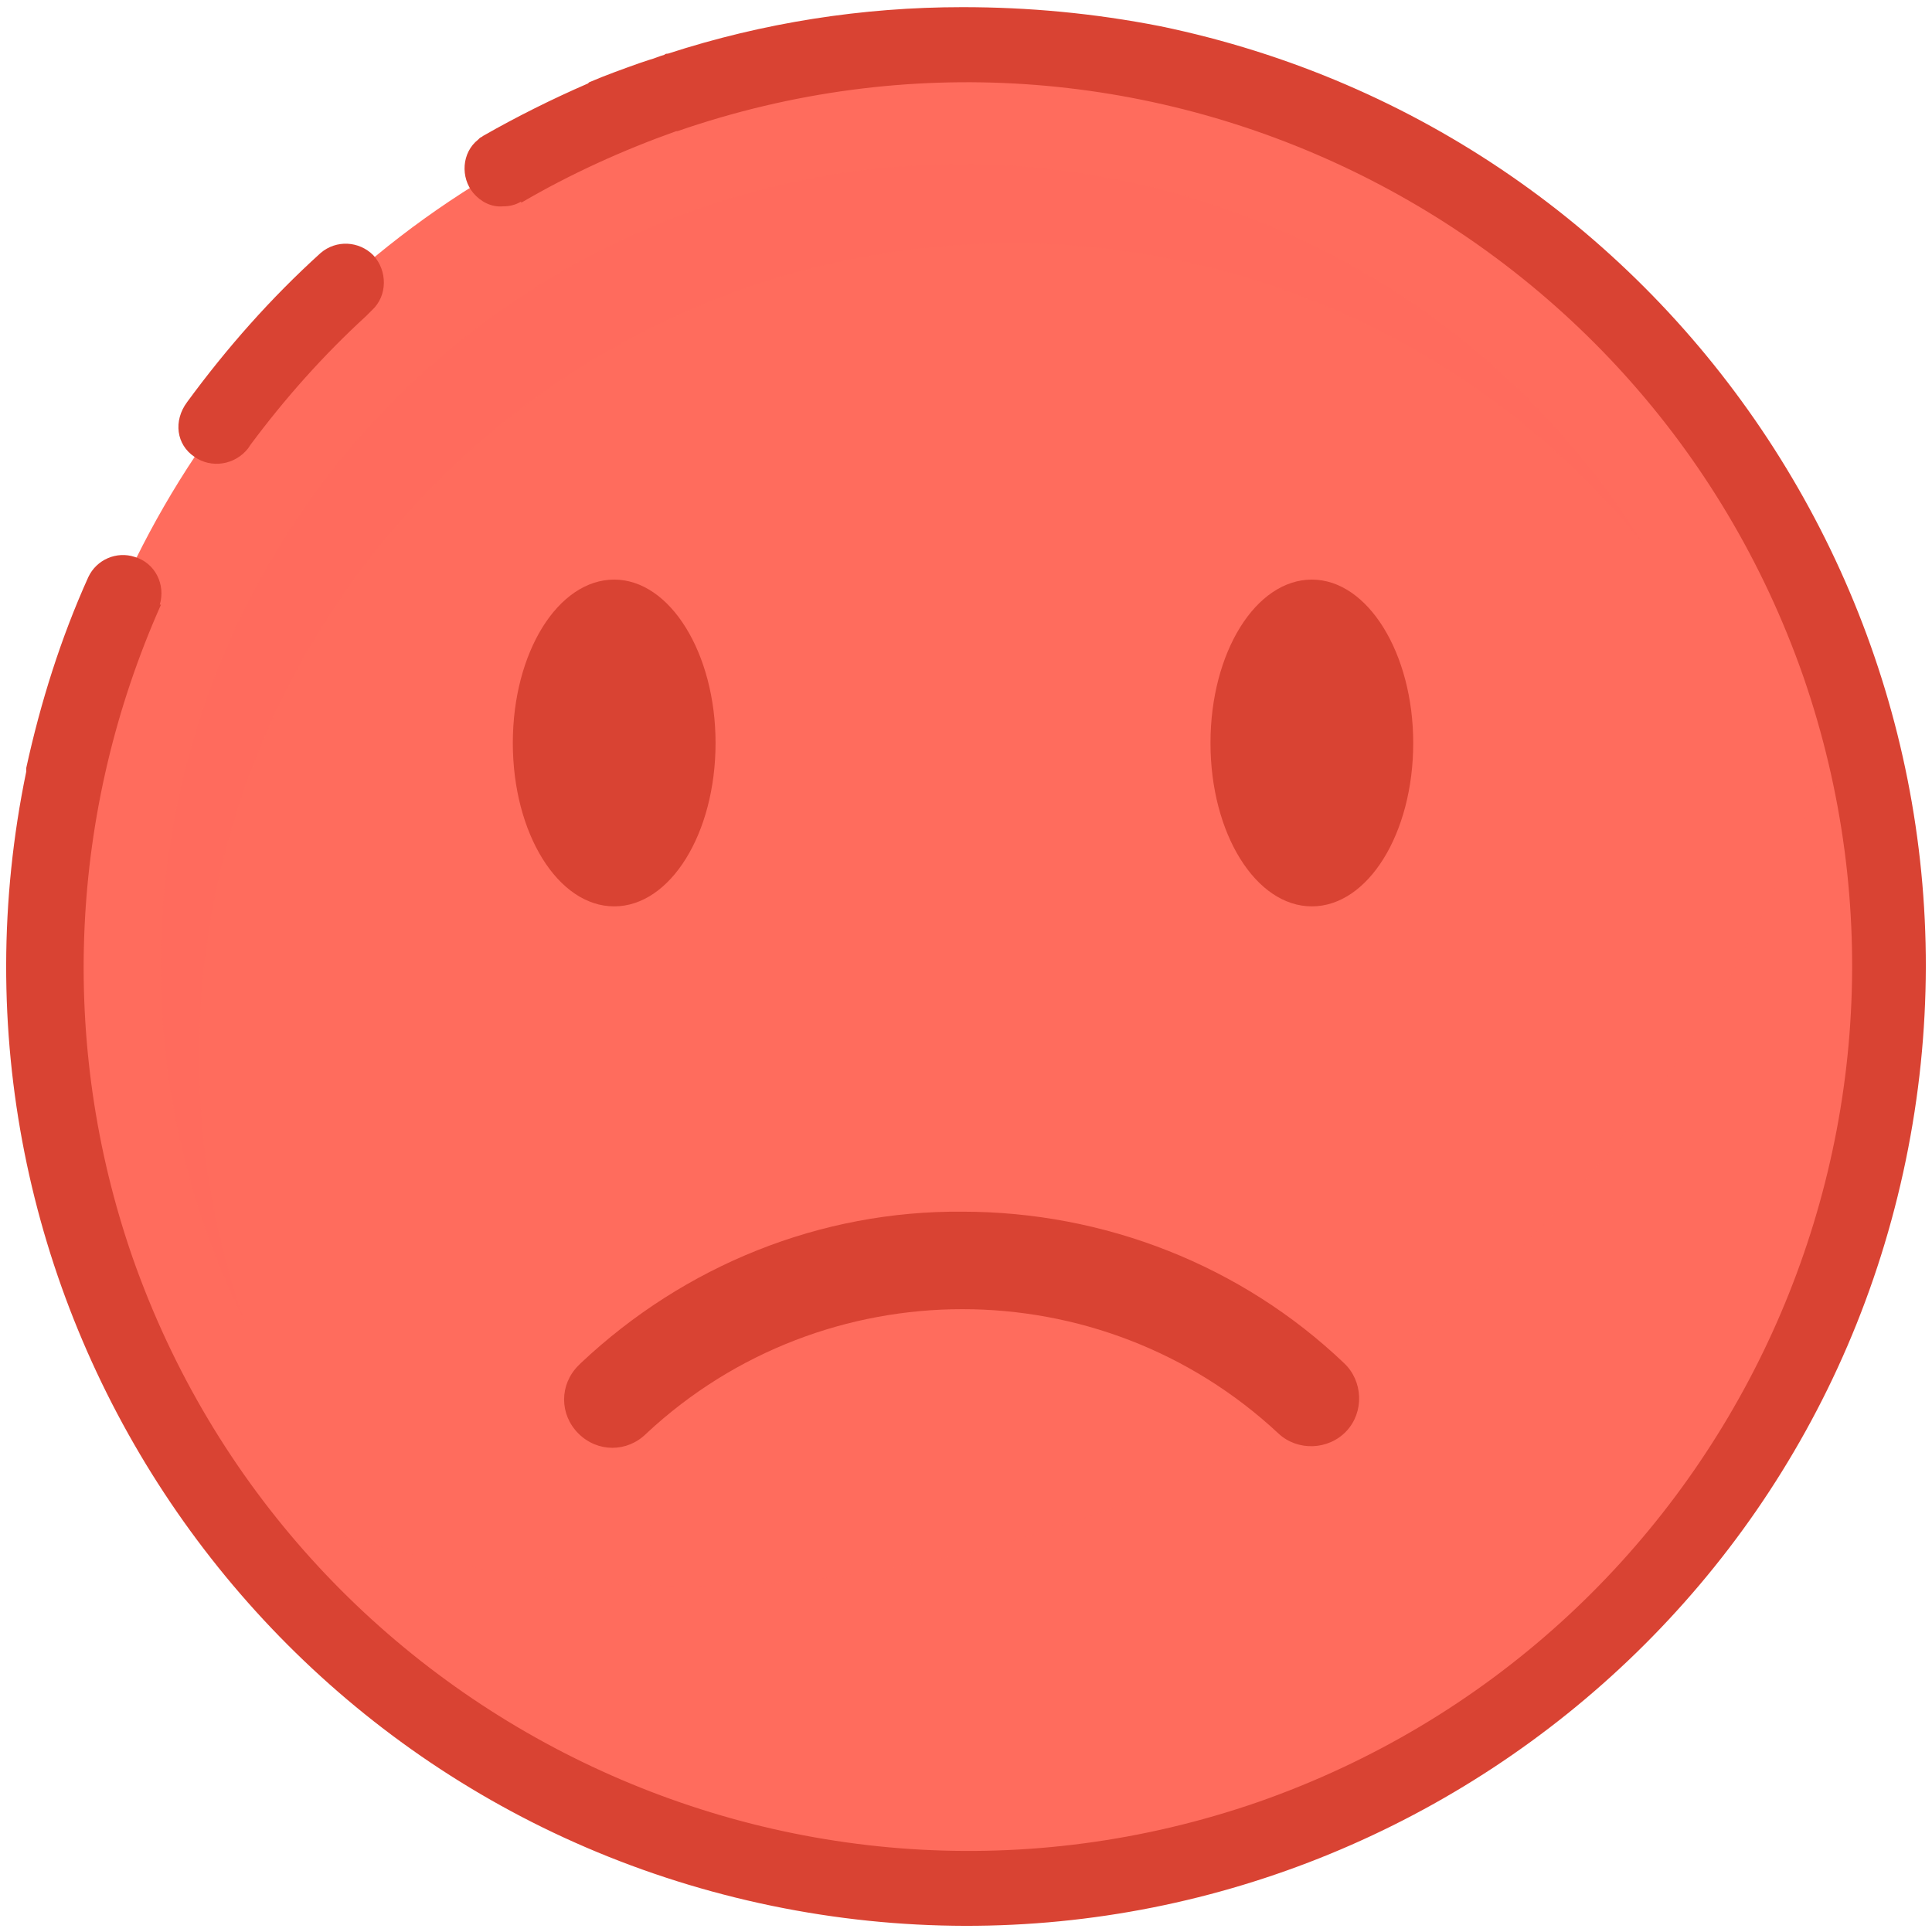 <?xml version="1.0" encoding="utf-8"?>
<!-- Generator: Adobe Illustrator 22.1.0, SVG Export Plug-In . SVG Version: 6.00 Build 0)  -->
<svg version="1.1" id="Layer_1" xmlns="http://www.w3.org/2000/svg" xmlns:xlink="http://www.w3.org/1999/xlink" x="0px" y="0px"
	 viewBox="0 0 162 162" style="enable-background:new 0 0 162 162;" xml:space="preserve">
<style type="text/css">
	.st0{fill:#ff6c5d;}
	.st1{opacity:0.7;fill:#ff6c5d;enable-background:new    ;}
	.st2{opacity:0.3;fill:#ff6c5d;enable-background:new    ;}
	.st3{fill:#d94333;}
</style>
<g>
	<ellipse class="st0" cx="80.7" cy="81.1" rx="77.3" ry="77.3"/>
	<path class="st1" d="M16.7,88.6c0-37.6,30.5-68.2,68.2-68.2c20.5,0,39.9,9.2,52.8,25.1C118.1,14,76.7,4.3,45.2,23.9
		C15.8,42.2,5.1,79.8,20.5,110.8C18,103.7,16.7,96.2,16.7,88.6z"/>
	<path class="st2" d="M57.5,133c-14,0-27.9-2.9-40.7-8.6c24,35.3,72.1,44.5,107.3,20.5c28-19,40.4-54.1,30.5-86.5
		C142.9,102.4,103,133,57.5,133z"/>
	<path class="st3" d="M80.7,0.6C72.3,0.6,64,1.9,56,4.5c-0.1,0-0.2,0-0.3,0.1c-0.4,0.1-0.8,0.3-1.2,0.4l-0.9,0.3
		c-1.4,0.5-2.8,1-4.2,1.6L49.3,7c-3,1.3-6,2.8-8.8,4.4c-0.1,0.1-0.2,0.1-0.3,0.2l-0.1,0.1l0,0c-1.4,1.1-1.5,3.2-0.4,4.5
		c0.6,0.7,1.5,1.2,2.5,1.1c0.5,0,1-0.1,1.5-0.4c0,0,0,0,0,0.1c4.1-2.4,8.5-4.4,13-6h0.1c38.7-13.4,80.9,7.1,94.4,45.7
		c13.4,38.7-7.1,80.9-45.7,94.4c-38.7,13.4-80.9-7.1-94.4-45.7C4.9,87.5,5.8,68,13.5,50.7h-0.1c0.5-1.7-0.4-3.5-2.1-4
		c-1.5-0.5-3.2,0.2-3.9,1.7c-2.3,5.1-4,10.5-5.2,16c0,0.1,0,0.2,0,0.3c-9,43.5,19,86.1,62.5,95.1s86.1-19,95.1-62.5
		s-19-86.1-62.5-95.1C91.7,1.1,86.2,0.6,80.7,0.6L80.7,0.6z"/>
	<path class="st3" d="M16.3,38.3c1.4,1,3.4,0.7,4.5-0.7l0,0l0.2-0.3l0,0c2.9-3.9,6.1-7.5,9.7-10.8l0,0l0.5-0.5
		c1.3-1.2,1.3-3.3,0.1-4.6c-1.2-1.2-3.1-1.3-4.4-0.2c-4.2,3.8-7.9,8-11.2,12.5C14.5,35.3,14.8,37.3,16.3,38.3L16.3,38.3z"/>
	<path class="st3" d="M60,62.3c0,7.6-3.8,13.7-8.5,13.7S43,69.9,43,62.3s3.8-13.7,8.5-13.7S60,54.8,60,62.3z"/>
	<path class="st3" d="M118.5,62.3c0,7.6-3.8,13.7-8.5,13.7s-8.5-6.1-8.5-13.7s3.8-13.7,8.5-13.7S118.5,54.8,118.5,62.3z"/>
	<path class="st3" d="M80.7,101.6c11.9,0,23.4,4.5,32,12.7c1.6,1.5,1.7,4.1,0.2,5.7s-4.1,1.7-5.7,0.2c-14.9-13.9-38.1-13.9-53,0
		c-1.6,1.6-4.1,1.6-5.7,0s-1.6-4.1,0-5.7c0.1-0.1,0.1-0.1,0.2-0.2C57.4,106.1,68.8,101.5,80.7,101.6z"/>
</g>
</svg>
